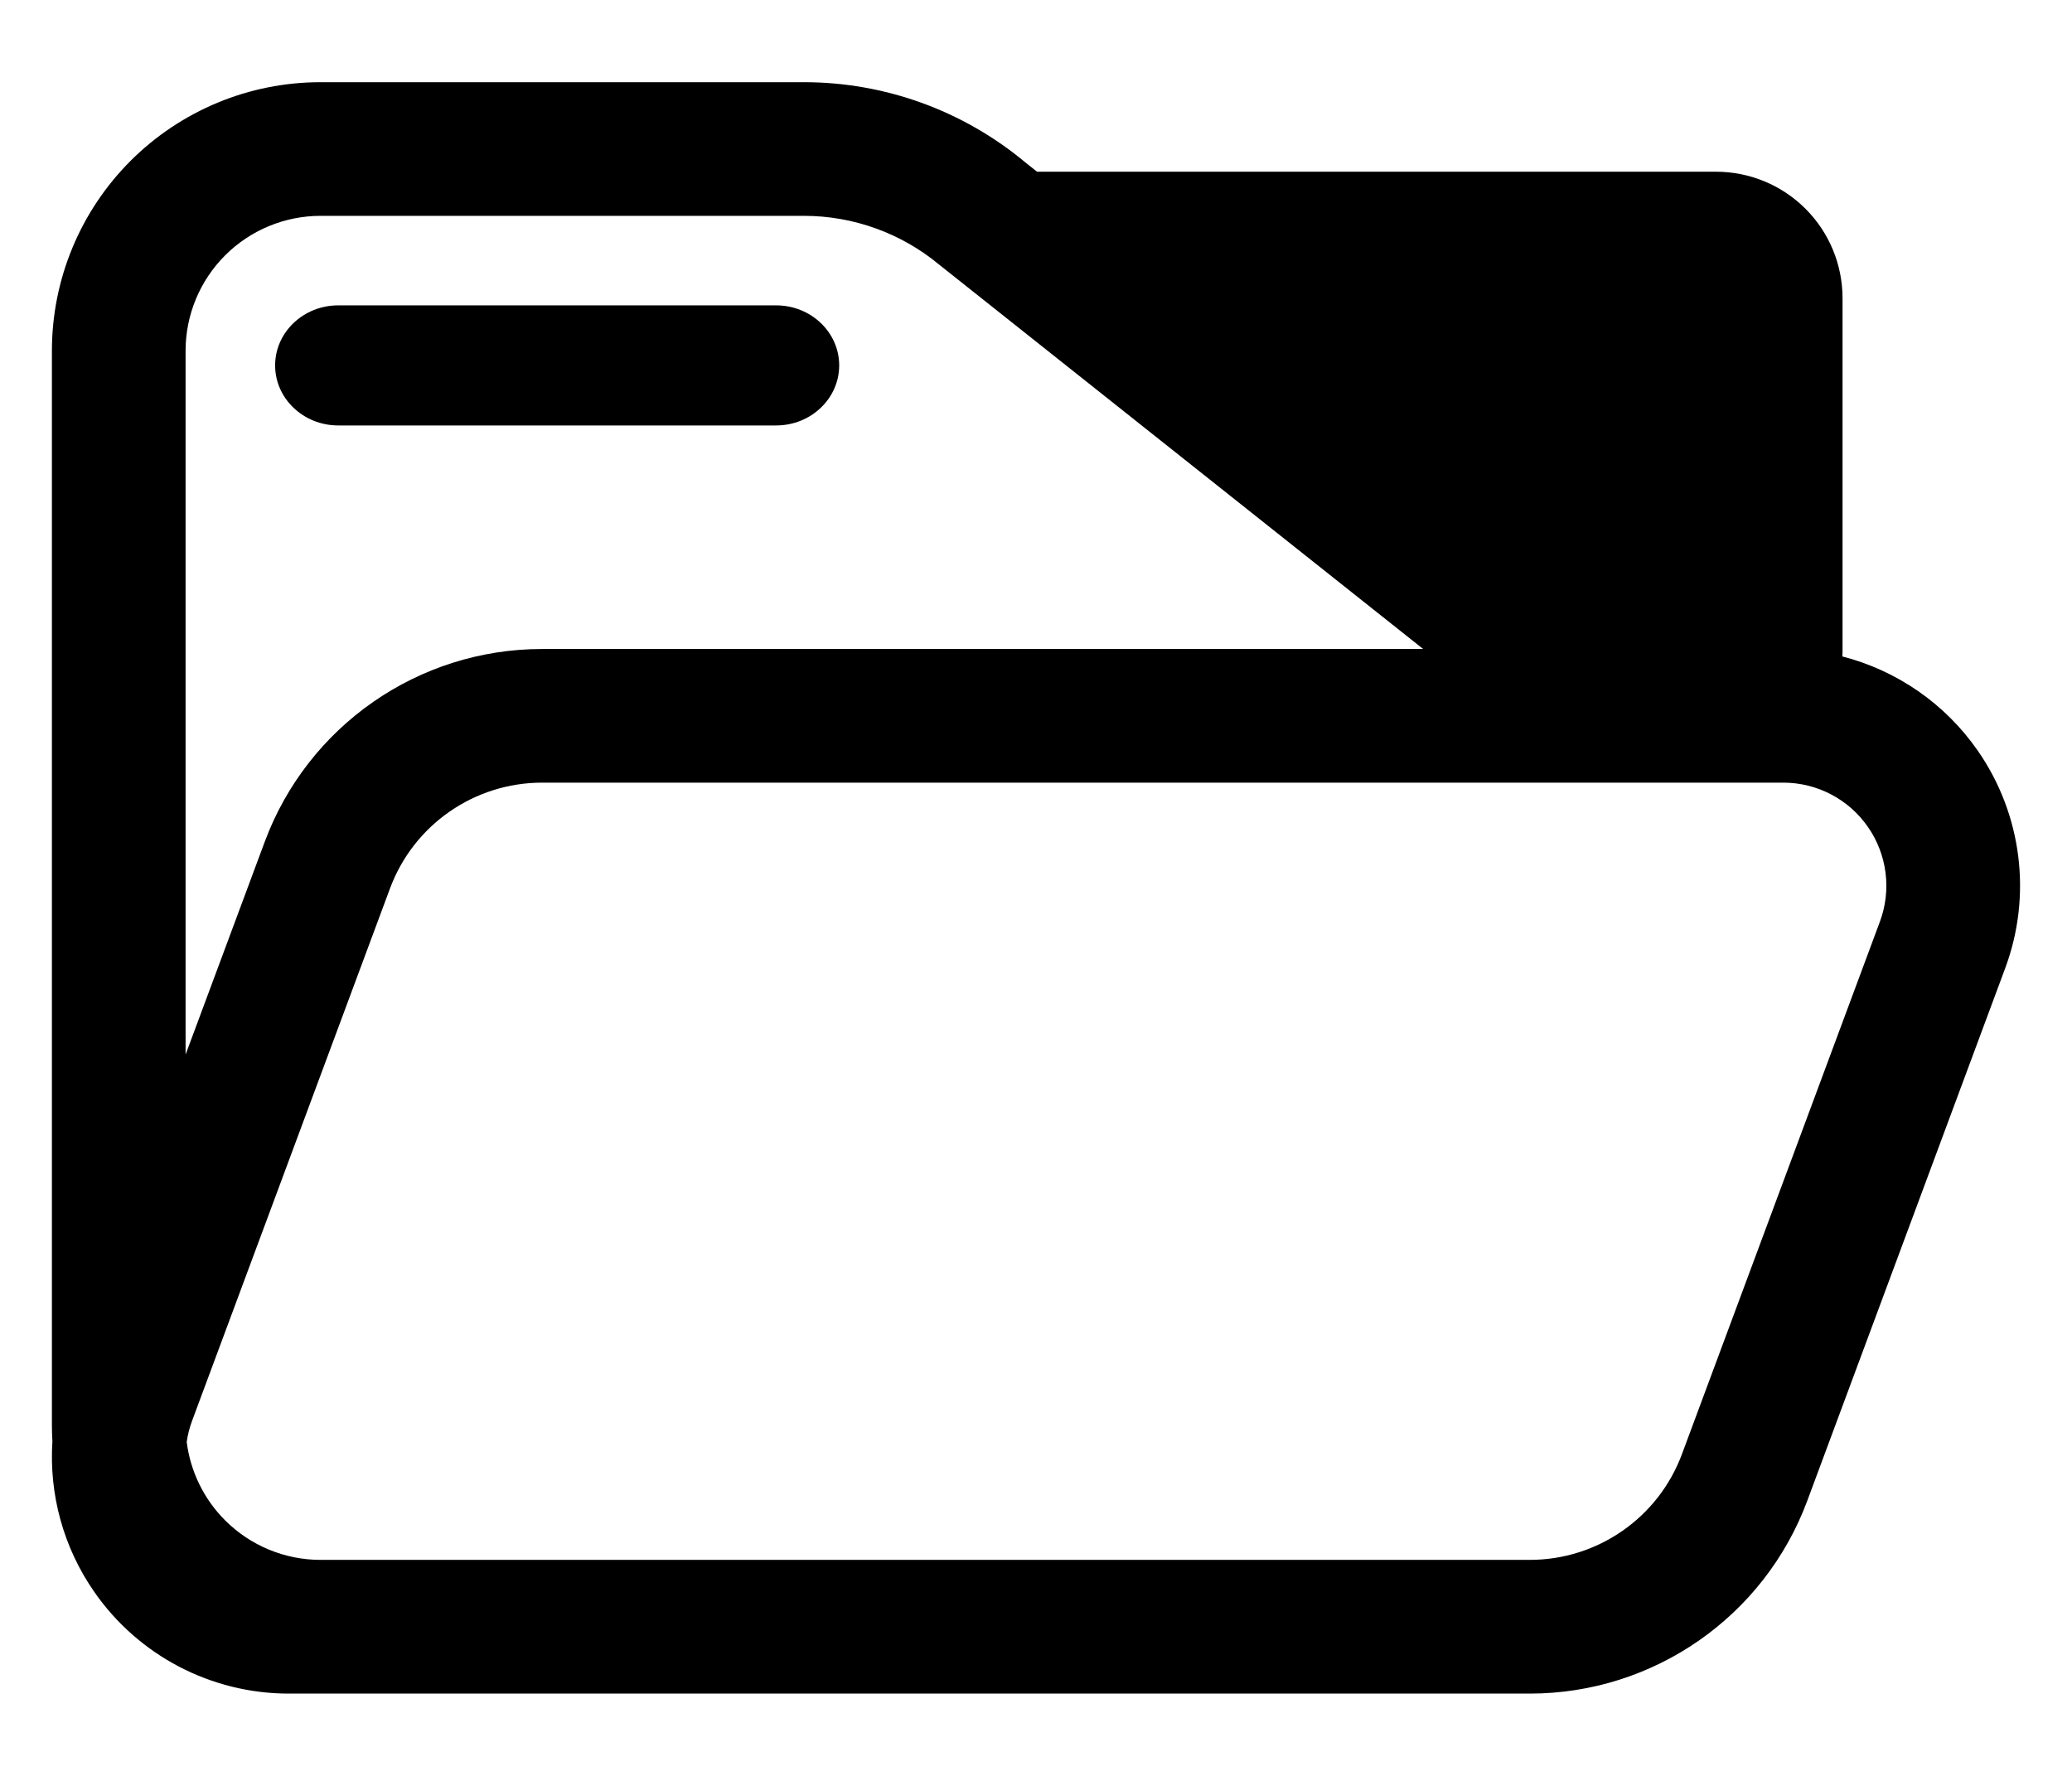 <svg clip-rule="evenodd" fill-rule="evenodd" stroke-linejoin="round" stroke-miterlimit="2" viewBox="0 0 245 210" xmlns="http://www.w3.org/2000/svg"><path d="m4.502 26.205c-.005-.091-.008-.182-.008-.273v-17.892c0-1.187.455-2.324 1.265-3.163.811-.839 1.909-1.31 3.055-1.31h7.776c1.298 0 2.556.471 3.554 1.331l.194.16h10.92c.54 0 1.058.222 1.439.617.382.395.596.931.596 1.49v5.9c0 .022-.002.044-.004.066.874.233 1.651.783 2.178 1.568.712 1.06.877 2.414.442 3.625l-3.183 8.869c-.693 1.931-2.473 3.212-4.463 3.212h-19.96c-1.247 0-2.416-.633-3.127-1.693-.499-.742-.729-1.628-.674-2.507zm22.046-13.198-7.78-6.398c-.612-.527-1.382-.816-2.178-.816h-7.776c-.575 0-1.127.237-1.534.658-.407.422-.636.993-.636 1.589v11.722l1.273-3.544c.693-1.931 2.472-3.211 4.462-3.211zm-17.734 15.171h19.449c1.091 0 2.067-.702 2.447-1.761l3.184-8.869c.189-.527.117-1.116-.193-1.578s-.818-.737-1.361-.737h-19.961c-1.091 0-2.067.702-2.447 1.761l-3.184 8.869c-.041.115-.07.232-.086.351.06.492.276.952.618 1.306.407.421.959.658 1.534.658zm.285-18.894c-.56 0-1.015-.448-1.015-1s.455-1 1.015-1h7.043c.56 0 1.014.448 1.014 1s-.454 1-1.014 1z" transform="matrix(7.352 0 0 7.1 -26.902 -15.607)"/></svg>